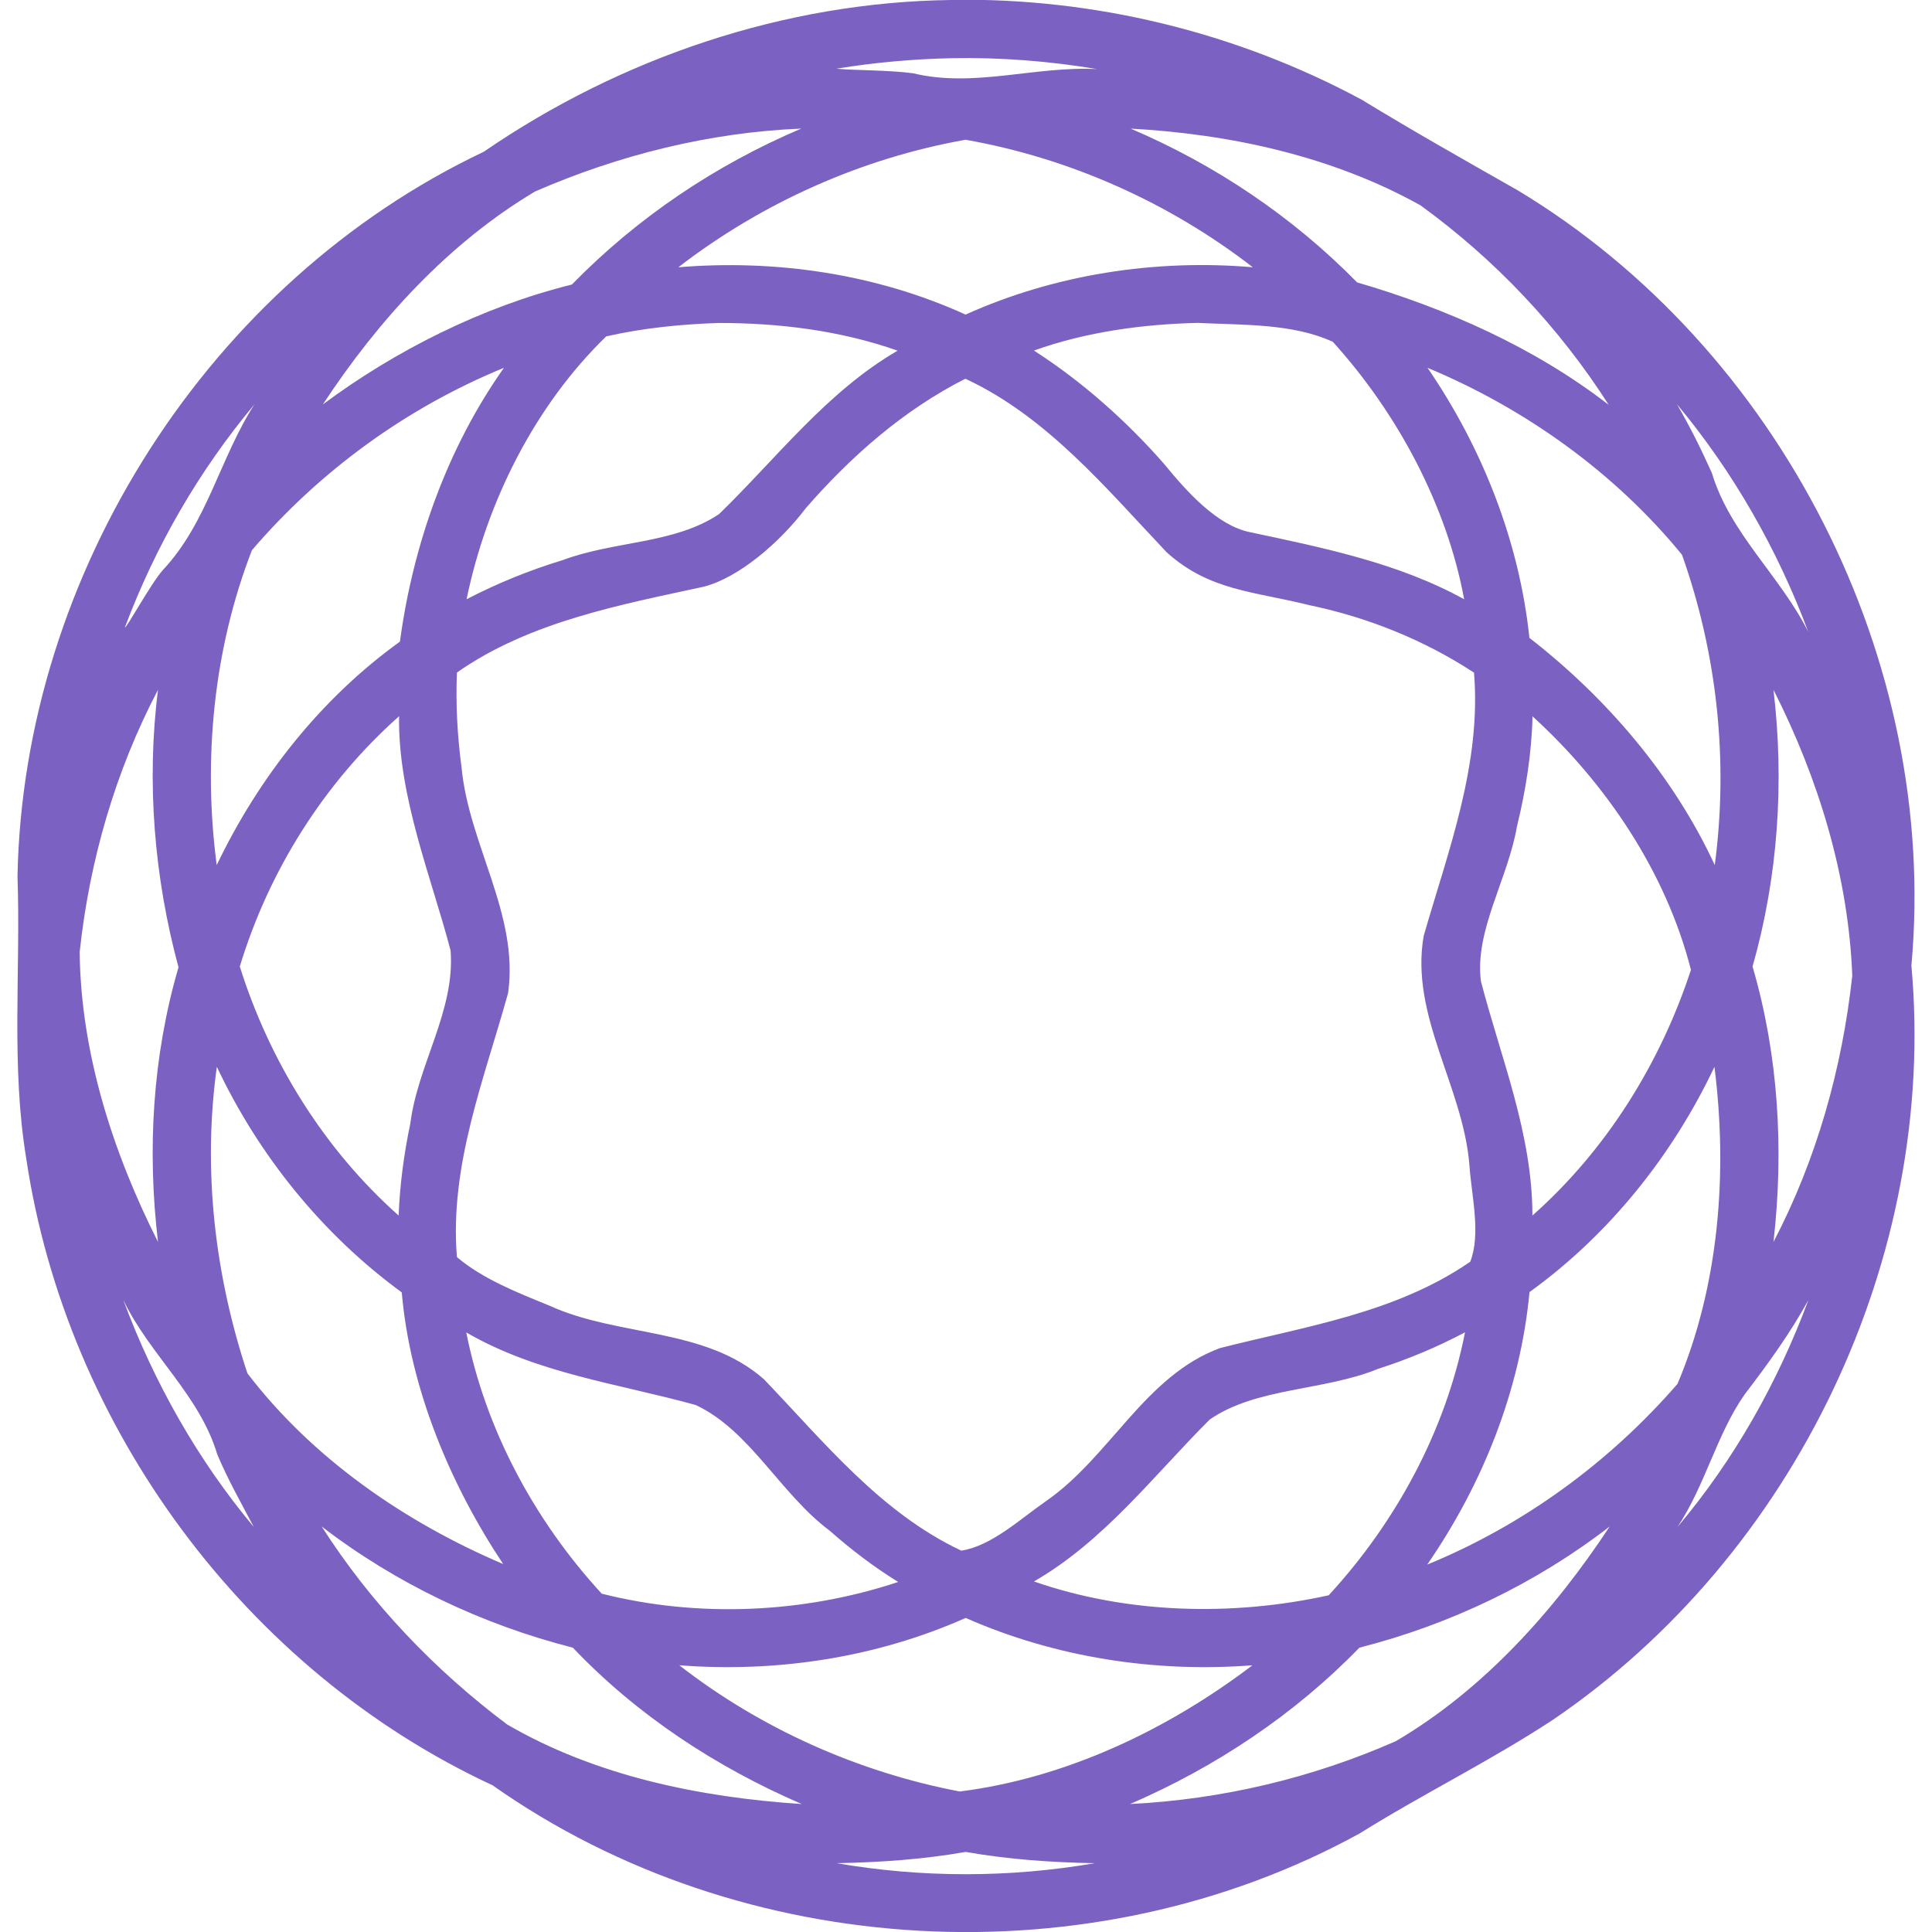 <svg height="18" viewBox="0 0 18 18" width="18" xmlns="http://www.w3.org/2000/svg"><path d="m8.859 0c-1.551.02-3.078.539-4.352 1.414-2.555 1.211-4.289 3.926-4.344 6.75.031.879-.062 1.762.082 2.633.375 2.504 2.047 4.77 4.344 5.836 2.332 1.645 5.582 1.82 8.078.449.594-.371 1.219-.676 1.801-1.059 2.254-1.531 3.586-4.309 3.34-7.027.258-2.84-1.223-5.75-3.668-7.223-.488-.277-.973-.551-1.453-.844-1.168-.629-2.5-.953-3.828-.93m.012.543c.453-.008.906.027 1.352.102-.578-.031-1.145.176-1.715.039-.223-.031-.562-.027-.715-.043.359-.059.719-.09 1.078-.098m-1.406.656c-.801.34-1.531.832-2.137 1.453-.836.207-1.648.617-2.32 1.117.516-.785 1.172-1.504 1.977-1.984.781-.34 1.625-.551 2.48-.586m3.066 0c.934.051 1.883.258 2.703.715.695.504 1.293 1.137 1.754 1.859-.691-.535-1.512-.898-2.344-1.141-.602-.613-1.324-1.098-2.113-1.434m-1.535.105c.973.172 1.898.586 2.676 1.188-.906-.078-1.844.066-2.676.441-.832-.379-1.766-.516-2.676-.441.781-.602 1.707-1.016 2.676-1.188zm-2.301 1.707c.566 0 1.133.07 1.668.258-.66.383-1.125 1-1.664 1.523-.422.281-.969.246-1.461.43-.309.094-.605.215-.891.363.188-.91.637-1.805 1.301-2.449.344-.078.695-.113 1.047-.125m4.477 0c.41.02.875.004 1.246.176.605.668 1.062 1.527 1.223 2.398-.617-.34-1.316-.48-1.996-.625-.305-.062-.586-.375-.797-.633-.355-.406-.77-.773-1.215-1.059.492-.176 1.02-.246 1.535-.258zm-6.477.418c-.531.75-.848 1.652-.969 2.551-.738.531-1.316 1.266-1.707 2.082-.129-.98-.031-2.008.328-2.934.633-.738 1.441-1.328 2.348-1.699zm8.605 0c.91.379 1.746.977 2.371 1.742.328.926.434 1.918.305 2.891-.387-.836-1.012-1.562-1.727-2.117-.094-.898-.438-1.77-.949-2.516zm-4.305.102c.762.355 1.312 1.023 1.875 1.617.398.359.812.363 1.328.492.543.113 1.07.324 1.535.629.07.852-.238 1.652-.469 2.453-.129.742.367 1.402.426 2.133.02.293.109.641.008.902-.695.48-1.535.602-2.332.805-.699.258-1.023 1.012-1.621 1.426-.242.168-.508.418-.789.461-.754-.355-1.281-1.016-1.84-1.598-.551-.484-1.355-.391-1.996-.684-.297-.121-.625-.25-.863-.453-.07-.855.254-1.656.477-2.461.102-.73-.367-1.383-.434-2.102-.039-.293-.055-.586-.043-.883.68-.477 1.535-.633 2.305-.801.324-.086.703-.41.945-.73.422-.484.91-.914 1.488-1.207m-6.621.234c-.324.5-.441 1.105-.855 1.547-.113.125-.348.559-.355.535.285-.758.691-1.461 1.211-2.082zm13.246 0c.527.629.945 1.367 1.227 2.125-.262-.523-.727-.914-.898-1.48-.098-.219-.207-.438-.328-.645zm-14.148 2.664c-.109.863-.035 1.75.191 2.586-.242.828-.293 1.703-.191 2.559-.422-.836-.719-1.762-.73-2.699.09-.848.332-1.688.73-2.445m15.051 0c.418.824.699 1.738.734 2.664-.094.863-.332 1.711-.734 2.48.098-.859.047-1.738-.195-2.566.238-.836.297-1.719.195-2.578zm-12.805.246c-.012.75.309 1.523.48 2.184.043.559-.305 1.059-.375 1.609-.059.281-.098.57-.109.859-.695-.617-1.203-1.438-1.48-2.32.27-.891.785-1.711 1.484-2.332m10.559 0c.691.629 1.246 1.457 1.477 2.363-.285.871-.789 1.68-1.477 2.289 0-.762-.293-1.465-.48-2.184-.059-.473.25-.945.336-1.441.082-.336.137-.68.145-1.027m-12.258 3.266c.391.828.984 1.562 1.723 2.102.078.906.461 1.805.945 2.531-.918-.391-1.777-.984-2.383-1.777-.305-.918-.418-1.898-.285-2.855m13.953 0c.125.988.043 2.035-.344 2.953-.633.73-1.434 1.316-2.332 1.684.52-.754.867-1.629.953-2.539.742-.535 1.332-1.273 1.723-2.098m-14.824 2.172c.246.512.711.887.875 1.438.098.234.223.453.34.676-.523-.625-.93-1.348-1.215-2.113m15.699 0c-.285.766-.691 1.488-1.219 2.113.258-.387.363-.859.625-1.234.215-.281.422-.566.594-.879zm-12.504.301c.66.383 1.418.477 2.137.676.504.234.789.828 1.25 1.172.199.176.41.336.637.477-.883.293-1.863.336-2.762.109-.625-.68-1.082-1.527-1.262-2.434m9.305 0c-.18.914-.641 1.766-1.27 2.449-.902.199-1.883.172-2.746-.129.652-.375 1.113-.984 1.637-1.508.434-.301 1.066-.266 1.57-.473.281-.09.551-.203.809-.34m-10.652 1.809c.691.531 1.496.914 2.34 1.129.598.629 1.336 1.113 2.133 1.457-.949-.062-1.922-.262-2.746-.742-.676-.508-1.27-1.129-1.727-1.844m12 0c-.52.789-1.176 1.52-1.992 2-.781.344-1.621.543-2.477.586.797-.344 1.535-.836 2.137-1.457.844-.215 1.645-.598 2.332-1.129m-6 .852c.832.367 1.762.512 2.672.441-.793.602-1.738 1.051-2.727 1.176-.945-.18-1.855-.586-2.613-1.176.906.07 1.832-.07 2.668-.441zm0 2.18c.398.07.801.098 1.203.105-.797.137-1.609.137-2.406 0 .406-.008.805-.035 1.203-.105" fill="#7b61c1"/></svg>